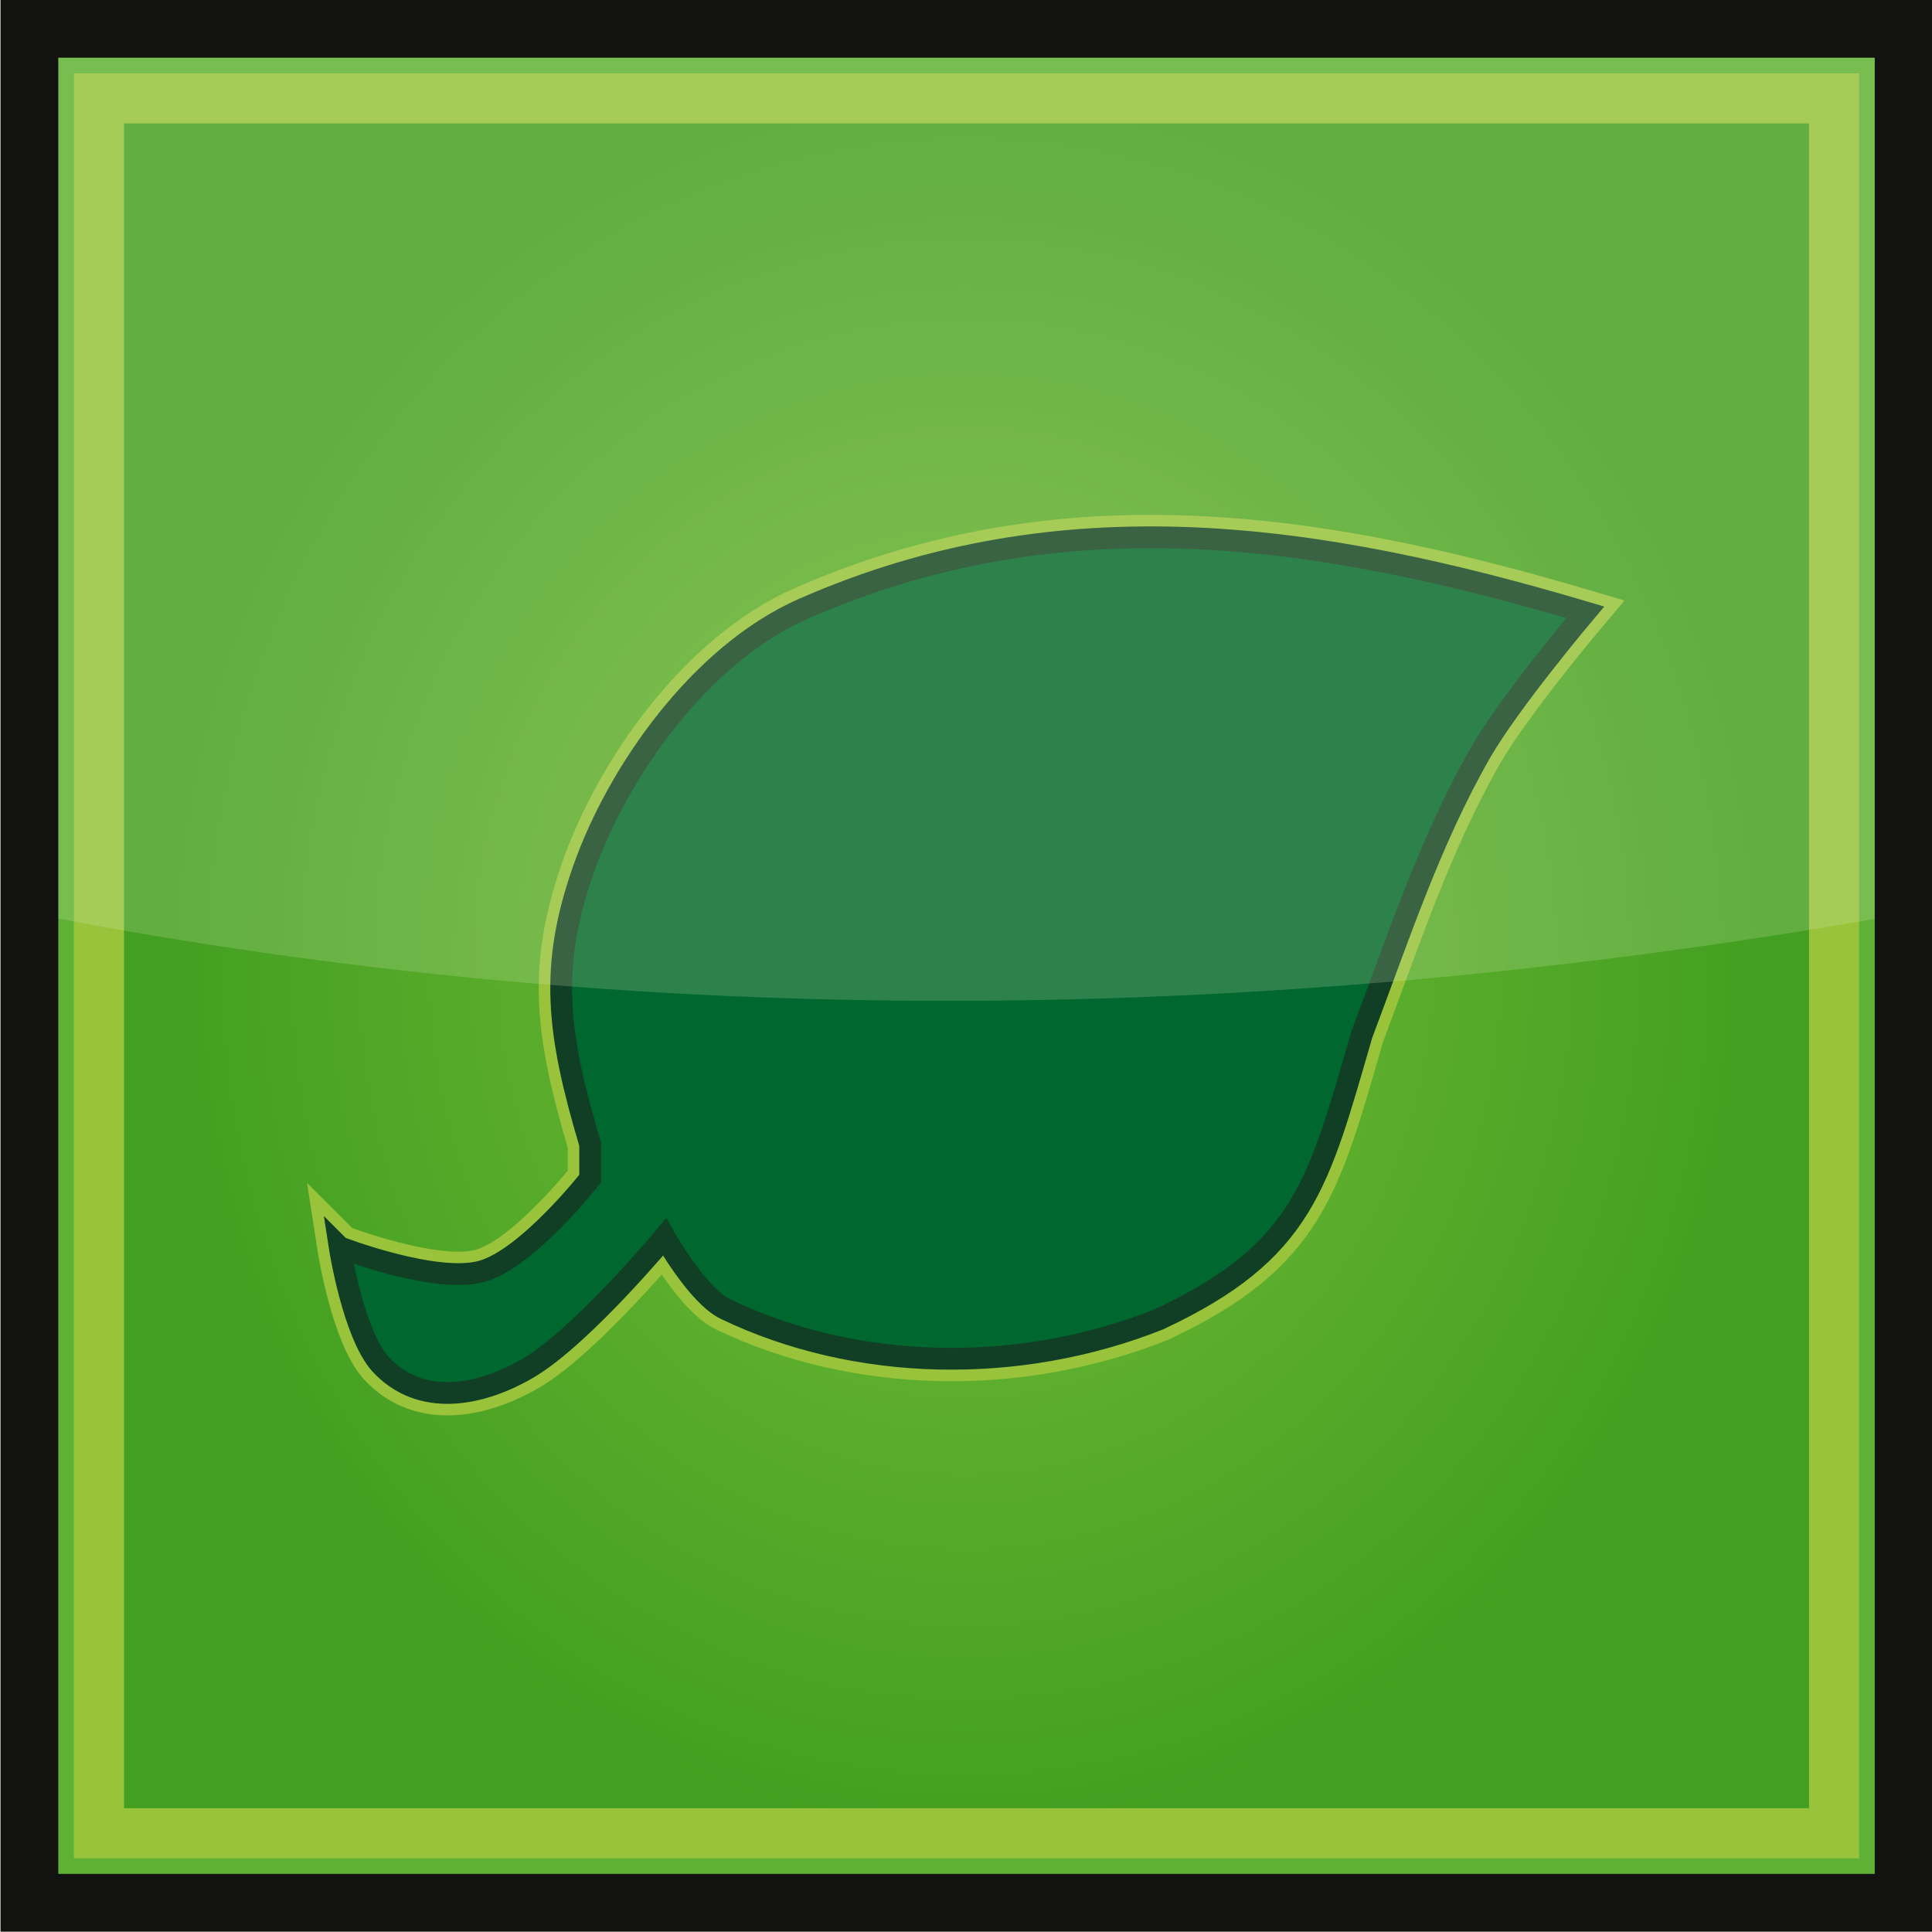 <?xml version="1.0" encoding="UTF-8" standalone="no"?>
<svg
   xmlns="http://www.w3.org/2000/svg"
   xmlns:xlink="http://www.w3.org/1999/xlink"
   width="100"
   height="100"
   viewBox="0 0 100 100"
   version="1.1"
   id="svg372">
  <defs
     id="defs366">
    <linearGradient
       id="linearGradient1107">
      <stop
         style="stop-color:#fee800;stop-opacity:1;"
         offset="0"
         id="stop1103" />
      <stop
         style="stop-color:#fecf00;stop-opacity:1;"
         offset="1"
         id="stop1105" />
    </linearGradient>
    <linearGradient
       id="linearGradient1077">
      <stop
         id="stop1071"
         offset="0"
         style="stop-color:#ffef00;stop-opacity:1;" />
      <stop
         style="stop-color:#f8ae01;stop-opacity:1"
         offset="1"
         id="stop1073" />
    </linearGradient>
    <linearGradient
       id="linearGradient1689">
      <stop
         style="stop-color:#363634;stop-opacity:1;"
         offset="0"
         id="stop1685" />
      <stop
         style="stop-color:#181818;stop-opacity:1;"
         offset="1"
         id="stop1687" />
    </linearGradient>
    <radialGradient
       xlink:href="#linearGradient1781"
       id="radialGradient1787"
       gradientUnits="userSpaceOnUse"
       gradientTransform="matrix(-0.008,2.144,-1.967,-0.007,-77.411,-547.629)"
       cx="291.419"
       cy="44.62"
       fx="291.419"
       fy="44.62"
       r="23.9" />
    <linearGradient
       id="linearGradient1781">
      <stop
         style="stop-color:#76bc38;stop-opacity:1;"
         offset="0"
         id="stop1777" />
      <stop
         style="stop-color:#439f21;stop-opacity:1;"
         offset="1"
         id="stop1779" />
    </linearGradient>
  </defs>
  <g
     id="layer1">
    <g
       id="g1564"
       transform="matrix(0.881,0,0,0.881,197.543,-17.815)"
       style="stroke-width:1.135">
      <path
         style="opacity:1;vector-effect:none;fill:#131111;fill-opacity:1;fill-rule:nonzero;stroke:#5eb134;stroke-width:2.263;stroke-linecap:butt;stroke-linejoin:miter;stroke-miterlimit:4;stroke-dasharray:none;stroke-dashoffset:0;stroke-opacity:1;paint-order:fill markers stroke"
         d="m -220.476,23.937 h 106.069 V 129.992 h -106.069 z"
         id="rect1596-0-4-0" />
      <path
         style="opacity:1;vector-effect:none;fill:url(#radialGradient1787);fill-opacity:1;fill-rule:nonzero;stroke:#99c33b;stroke-width:2.942;stroke-linecap:butt;stroke-linejoin:miter;stroke-miterlimit:4;stroke-dasharray:none;stroke-dashoffset:0;stroke-opacity:1;paint-order:fill markers stroke"
         d="m -218.412,26.002 h 101.941 V 127.927 h -101.941 z"
         id="rect1596-0-3-2-2" />
      <path
         style="fill:#006835;fill-opacity:1;fill-rule:evenodd;stroke:#99c33b;stroke-width:2.636;stroke-linecap:butt;stroke-linejoin:miter;stroke-miterlimit:4;stroke-dasharray:none;stroke-opacity:1"
         d="m -204.267,93.502 c 0,0 5.63,2.169 8.351,1.412 2.676,-0.745 6.363,-5.445 6.363,-5.445 V 87.451 c -1.972,-6.623 -2.395,-10.432 -0.398,-16.134 1.997,-5.702 6.843,-12.653 12.925,-15.327 15.287,-6.721 30.343,-4.416 45.933,0.202 0,0 -4.455,5.279 -6.164,8.269 -2.964,5.185 -4.847,10.94 -6.959,16.537 -2.556,8.793 -3.396,12.752 -11.931,16.739 -8.216,3.269 -17.784,3.083 -25.452,-0.605 -1.656,-0.797 -3.579,-4.235 -3.579,-4.235 0,0 -4.807,5.773 -7.954,7.664 -2.904,1.72 -6.415,2.335 -8.749,-0.202 -1.601,-1.8 -2.386,-6.857 -2.386,-6.857 z"
         id="path1750-1" />
      <path
         style="fill:#00672e;fill-opacity:1;fill-rule:evenodd;stroke:#113f25;stroke-width:1.279;stroke-linecap:butt;stroke-linejoin:miter;stroke-miterlimit:4;stroke-dasharray:none;stroke-opacity:1"
         d="m -204.267,93.502 c 0,0 5.63,2.169 8.351,1.412 2.676,-0.745 6.363,-5.445 6.363,-5.445 V 87.451 c -1.972,-6.623 -2.395,-10.432 -0.398,-16.134 1.997,-5.702 6.843,-12.653 12.925,-15.327 15.287,-6.721 30.343,-4.416 45.933,0.202 0,0 -4.455,5.279 -6.164,8.269 -2.964,5.185 -4.847,10.94 -6.959,16.537 -2.556,8.793 -3.396,12.752 -11.931,16.739 -8.216,3.269 -17.784,3.083 -25.452,-0.605 -1.656,-0.797 -3.579,-4.235 -3.579,-4.235 0,0 -4.807,5.773 -7.954,7.664 -2.904,1.72 -6.415,2.335 -8.749,-0.202 -1.601,-1.8 -2.386,-6.857 -2.386,-6.857 z"
         id="path1750" />
      <path
         style="opacity:0.211;fill:#d5e8b9;fill-opacity:1;fill-rule:evenodd;stroke:none;stroke-width:2.263;stroke-linecap:butt;stroke-linejoin:miter;stroke-miterlimit:4;stroke-dasharray:none;stroke-opacity:1"
         d="m -222.378,23.246 v 50.643 c 35.791,6.988 72.541,6.698 110.134,0 V 23.246 Z"
         id="path1628-6-5" />
      <path
         style="opacity:1;vector-effect:none;fill:none;fill-opacity:1;fill-rule:nonzero;stroke:#121211;stroke-width:3.395;stroke-linecap:butt;stroke-linejoin:miter;stroke-miterlimit:4;stroke-dasharray:none;stroke-dashoffset:0;stroke-opacity:1;paint-order:fill markers stroke"
         d="m -222.499,21.915 h 110.114 V 132.013 h -110.114 z"
         id="rect1596-1-1" />
    </g>
  </g>
</svg>

